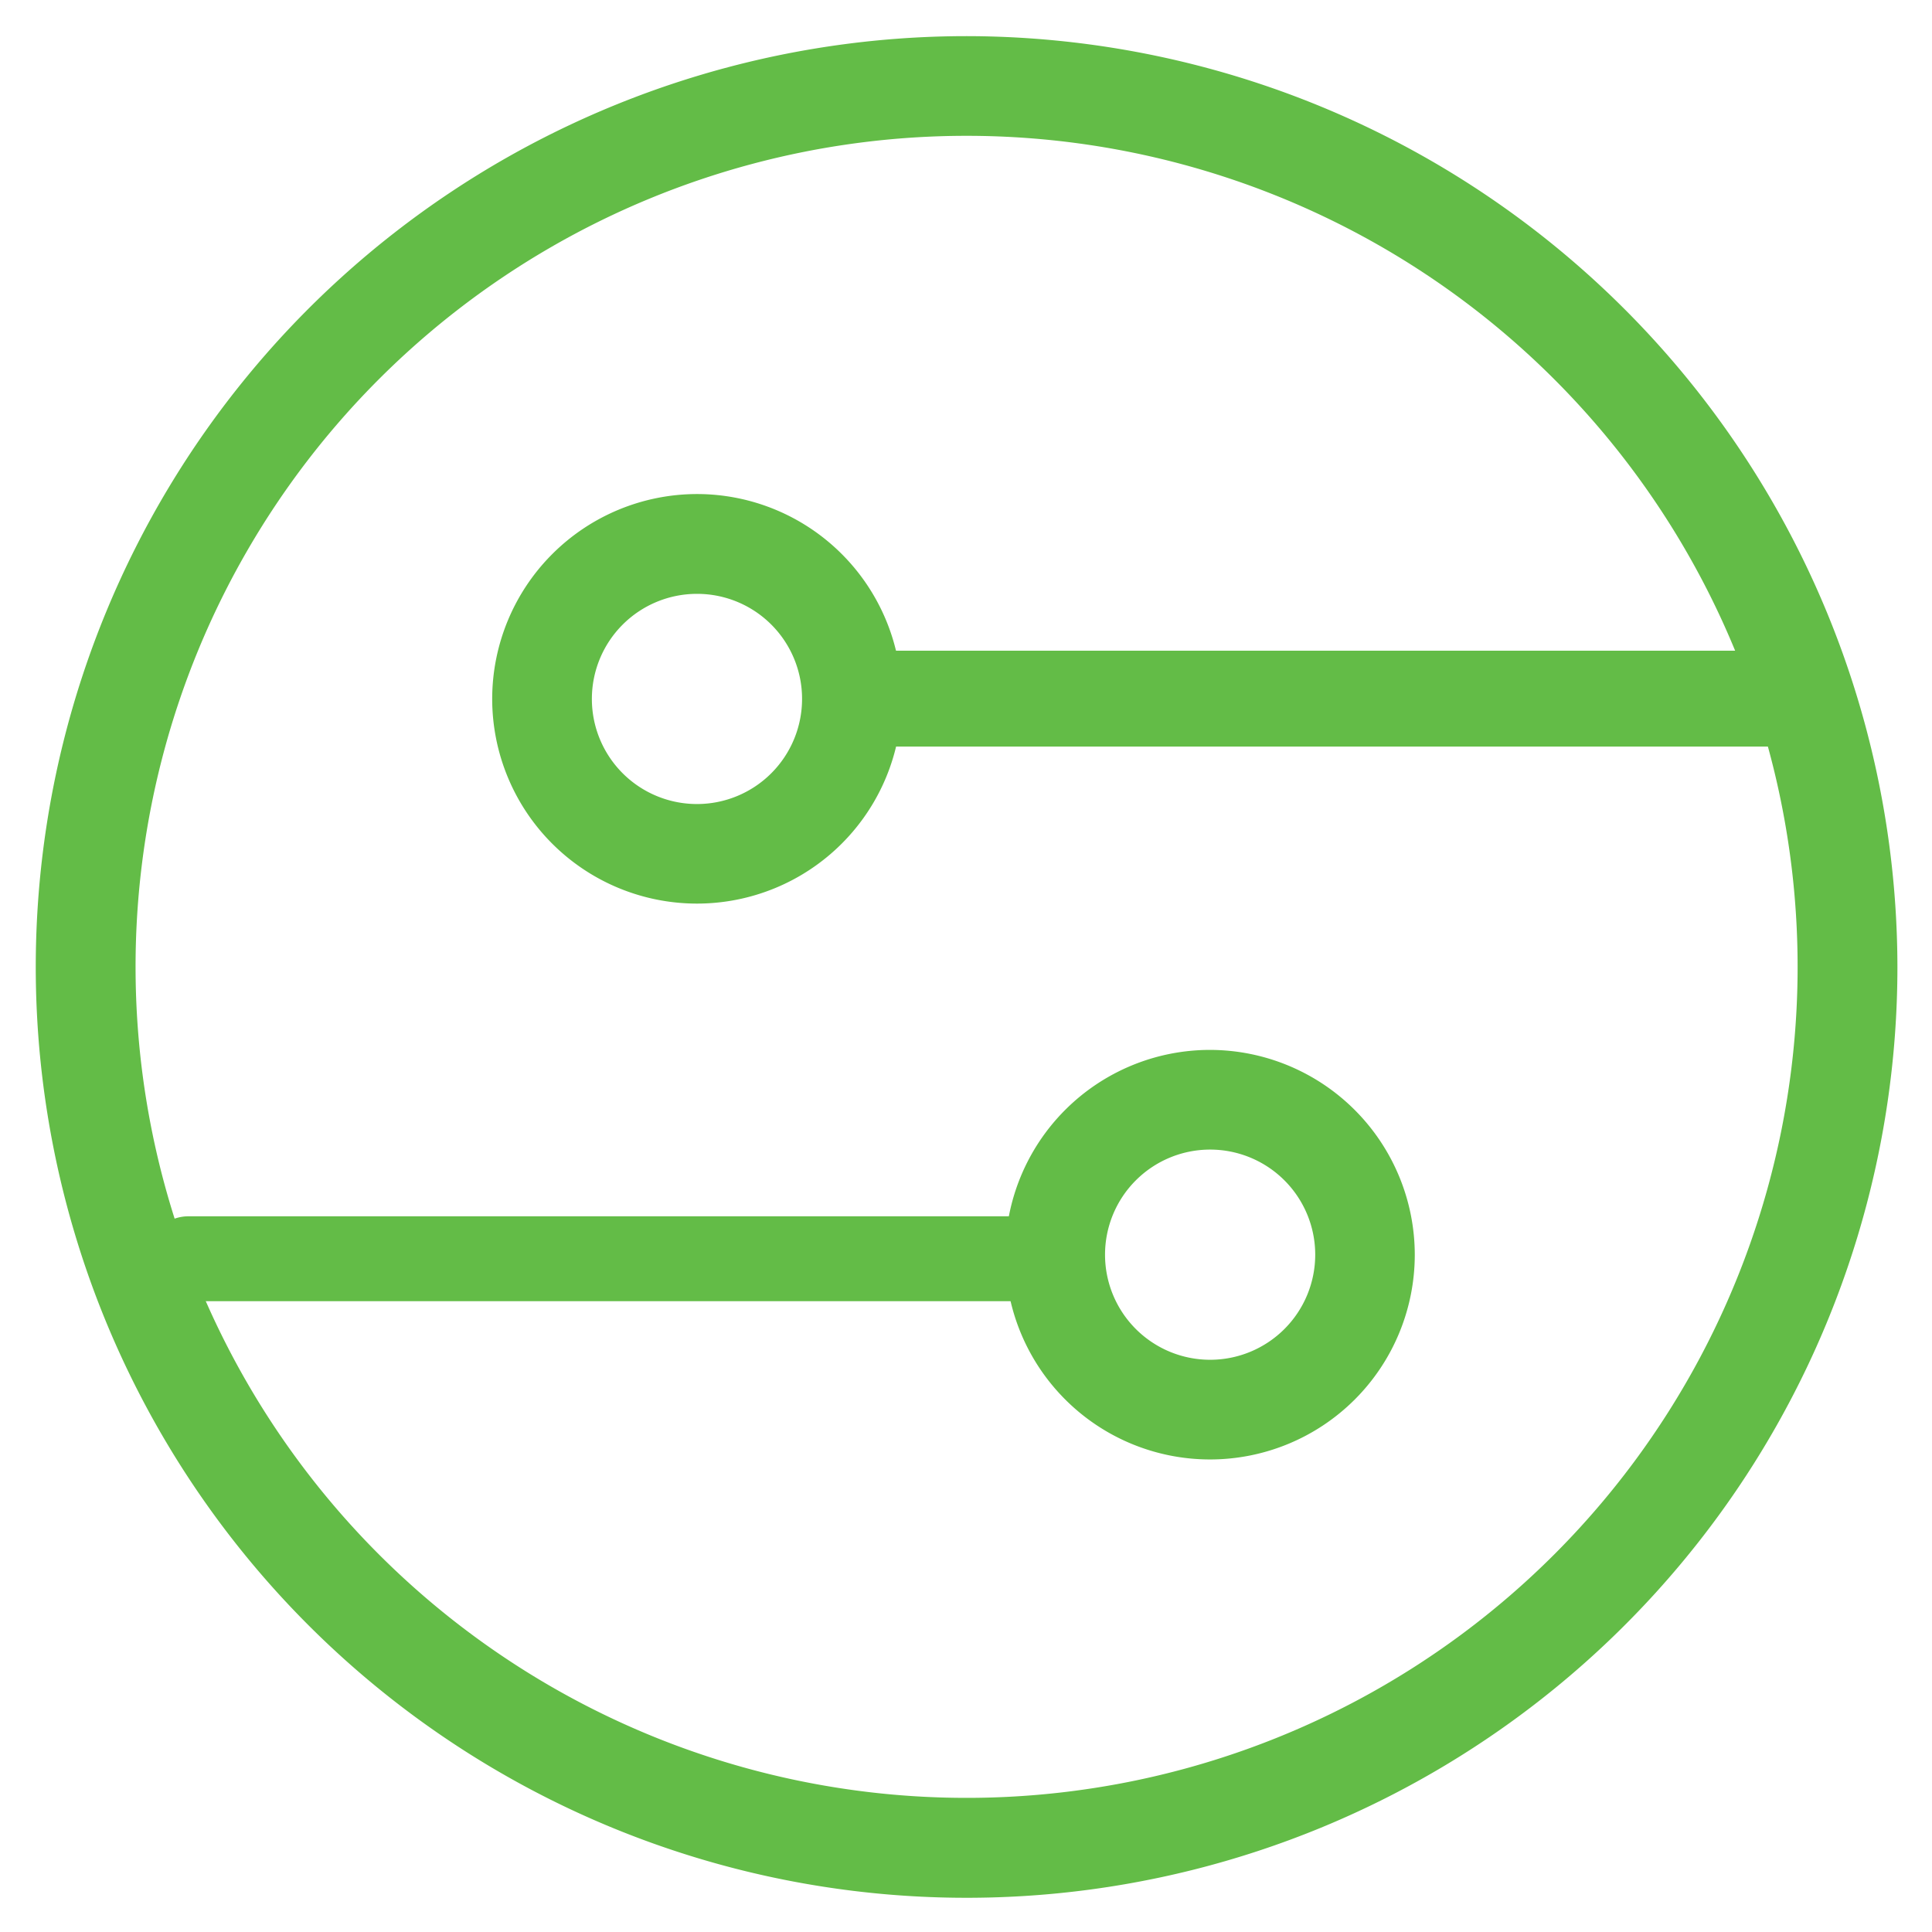 <?xml version="1.0" encoding="UTF-8" standalone="no"?>
<svg
   xmlns:dc="http://purl.org/dc/elements/1.1/"
   xmlns:cc="http://creativecommons.org/ns#"
   xmlns:rdf="http://www.w3.org/1999/02/22-rdf-syntax-ns#"
   xmlns:svg="http://www.w3.org/2000/svg"
   xmlns="http://www.w3.org/2000/svg"
   xmlns:sodipodi="http://sodipodi.sourceforge.net/DTD/sodipodi-0.dtd"
   xmlns:inkscape="http://www.inkscape.org/namespaces/inkscape"
   id="Layer_1"
   data-name="Layer 1"
   viewBox="0 0 230 230"
   version="1.1"
   sodipodi:docname="simonyi_color (1).svg"
   width="230"
   height="230"
   inkscape:version="0.92.5 (2060ec1f9f, 2020-04-08)">
  <sodipodi:namedview
     pagecolor="#ffffff"
     bordercolor="#666666"
     borderopacity="1"
     objecttolerance="10"
     gridtolerance="10"
     guidetolerance="10"
     inkscape:pageopacity="0"
     inkscape:pageshadow="2"
     inkscape:window-width="1848"
     inkscape:window-height="1016"
     id="namedview69"
     showgrid="false"
     inkscape:zoom="1.1657867"
     inkscape:cx="262.15169"
     inkscape:cy="80.417801"
     inkscape:window-x="72"
     inkscape:window-y="27"
     inkscape:window-maximized="1"
     inkscape:current-layer="Layer_1" />
  <defs
     id="defs4">
    <style
       id="style2">.cls-1{fill:#333132;}.cls-2{fill:#63bc47;}</style>
  </defs>
  <title
     id="title6">simonyi_color</title>
  <g
     id="g882"
     transform="matrix(1.465,0,0,1.465,-78.632,-53.228)">
    <path
       id="path60"
       d="M 132.22,47.37 A 67.53,67.53 0 1 1 64.69,114.9 67.52,67.52 0 0 1 132.22,47.37 m 0,-8.1 a 75.64,75.64 0 1 0 75.64,75.63 75.72,75.72 0 0 0 -75.64,-75.63 z"
       class="cls-2"
       inkscape:connector-curvature="0"
       style="fill:#63bc47" />
    <path
       id="path62"
       d="M 197.87,97 H 123 a 3.9,3.9 0 1 1 0,-7.79 h 74.83 a 3.9,3.9 0 0 1 0,7.79 z M 110.31,84.59 a 8.54,8.54 0 1 0 8.54,8.53 8.53,8.53 0 0 0 -8.54,-8.53 m 0,-8.11 A 16.64,16.64 0 1 1 93.67,93.12 16.66,16.66 0 0 1 110.31,76.48 Z"
       class="cls-2"
       inkscape:connector-curvature="0"
       style="fill:#63bc47" />
    <path
       id="path64"
       d="M 139.39,142.07 H 69 a 3.45,3.45 0 0 1 0,-6.9 h 70.43 a 3.45,3.45 0 0 1 0,6.9 z"
       class="cls-2"
       inkscape:connector-curvature="0"
       style="fill:#63bc47" />
    <path
       id="path66"
       d="m 152,129.75 a 8.54,8.54 0 1 1 -8.53,8.54 8.54,8.54 0 0 1 8.53,-8.54 m 0,-8.1 A 16.64,16.64 0 1 0 168.64,138.29 16.66,16.66 0 0 0 152,121.65 Z"
       class="cls-2"
       inkscape:connector-curvature="0"
       style="fill:#63bc47" />
  </g>
</svg>
